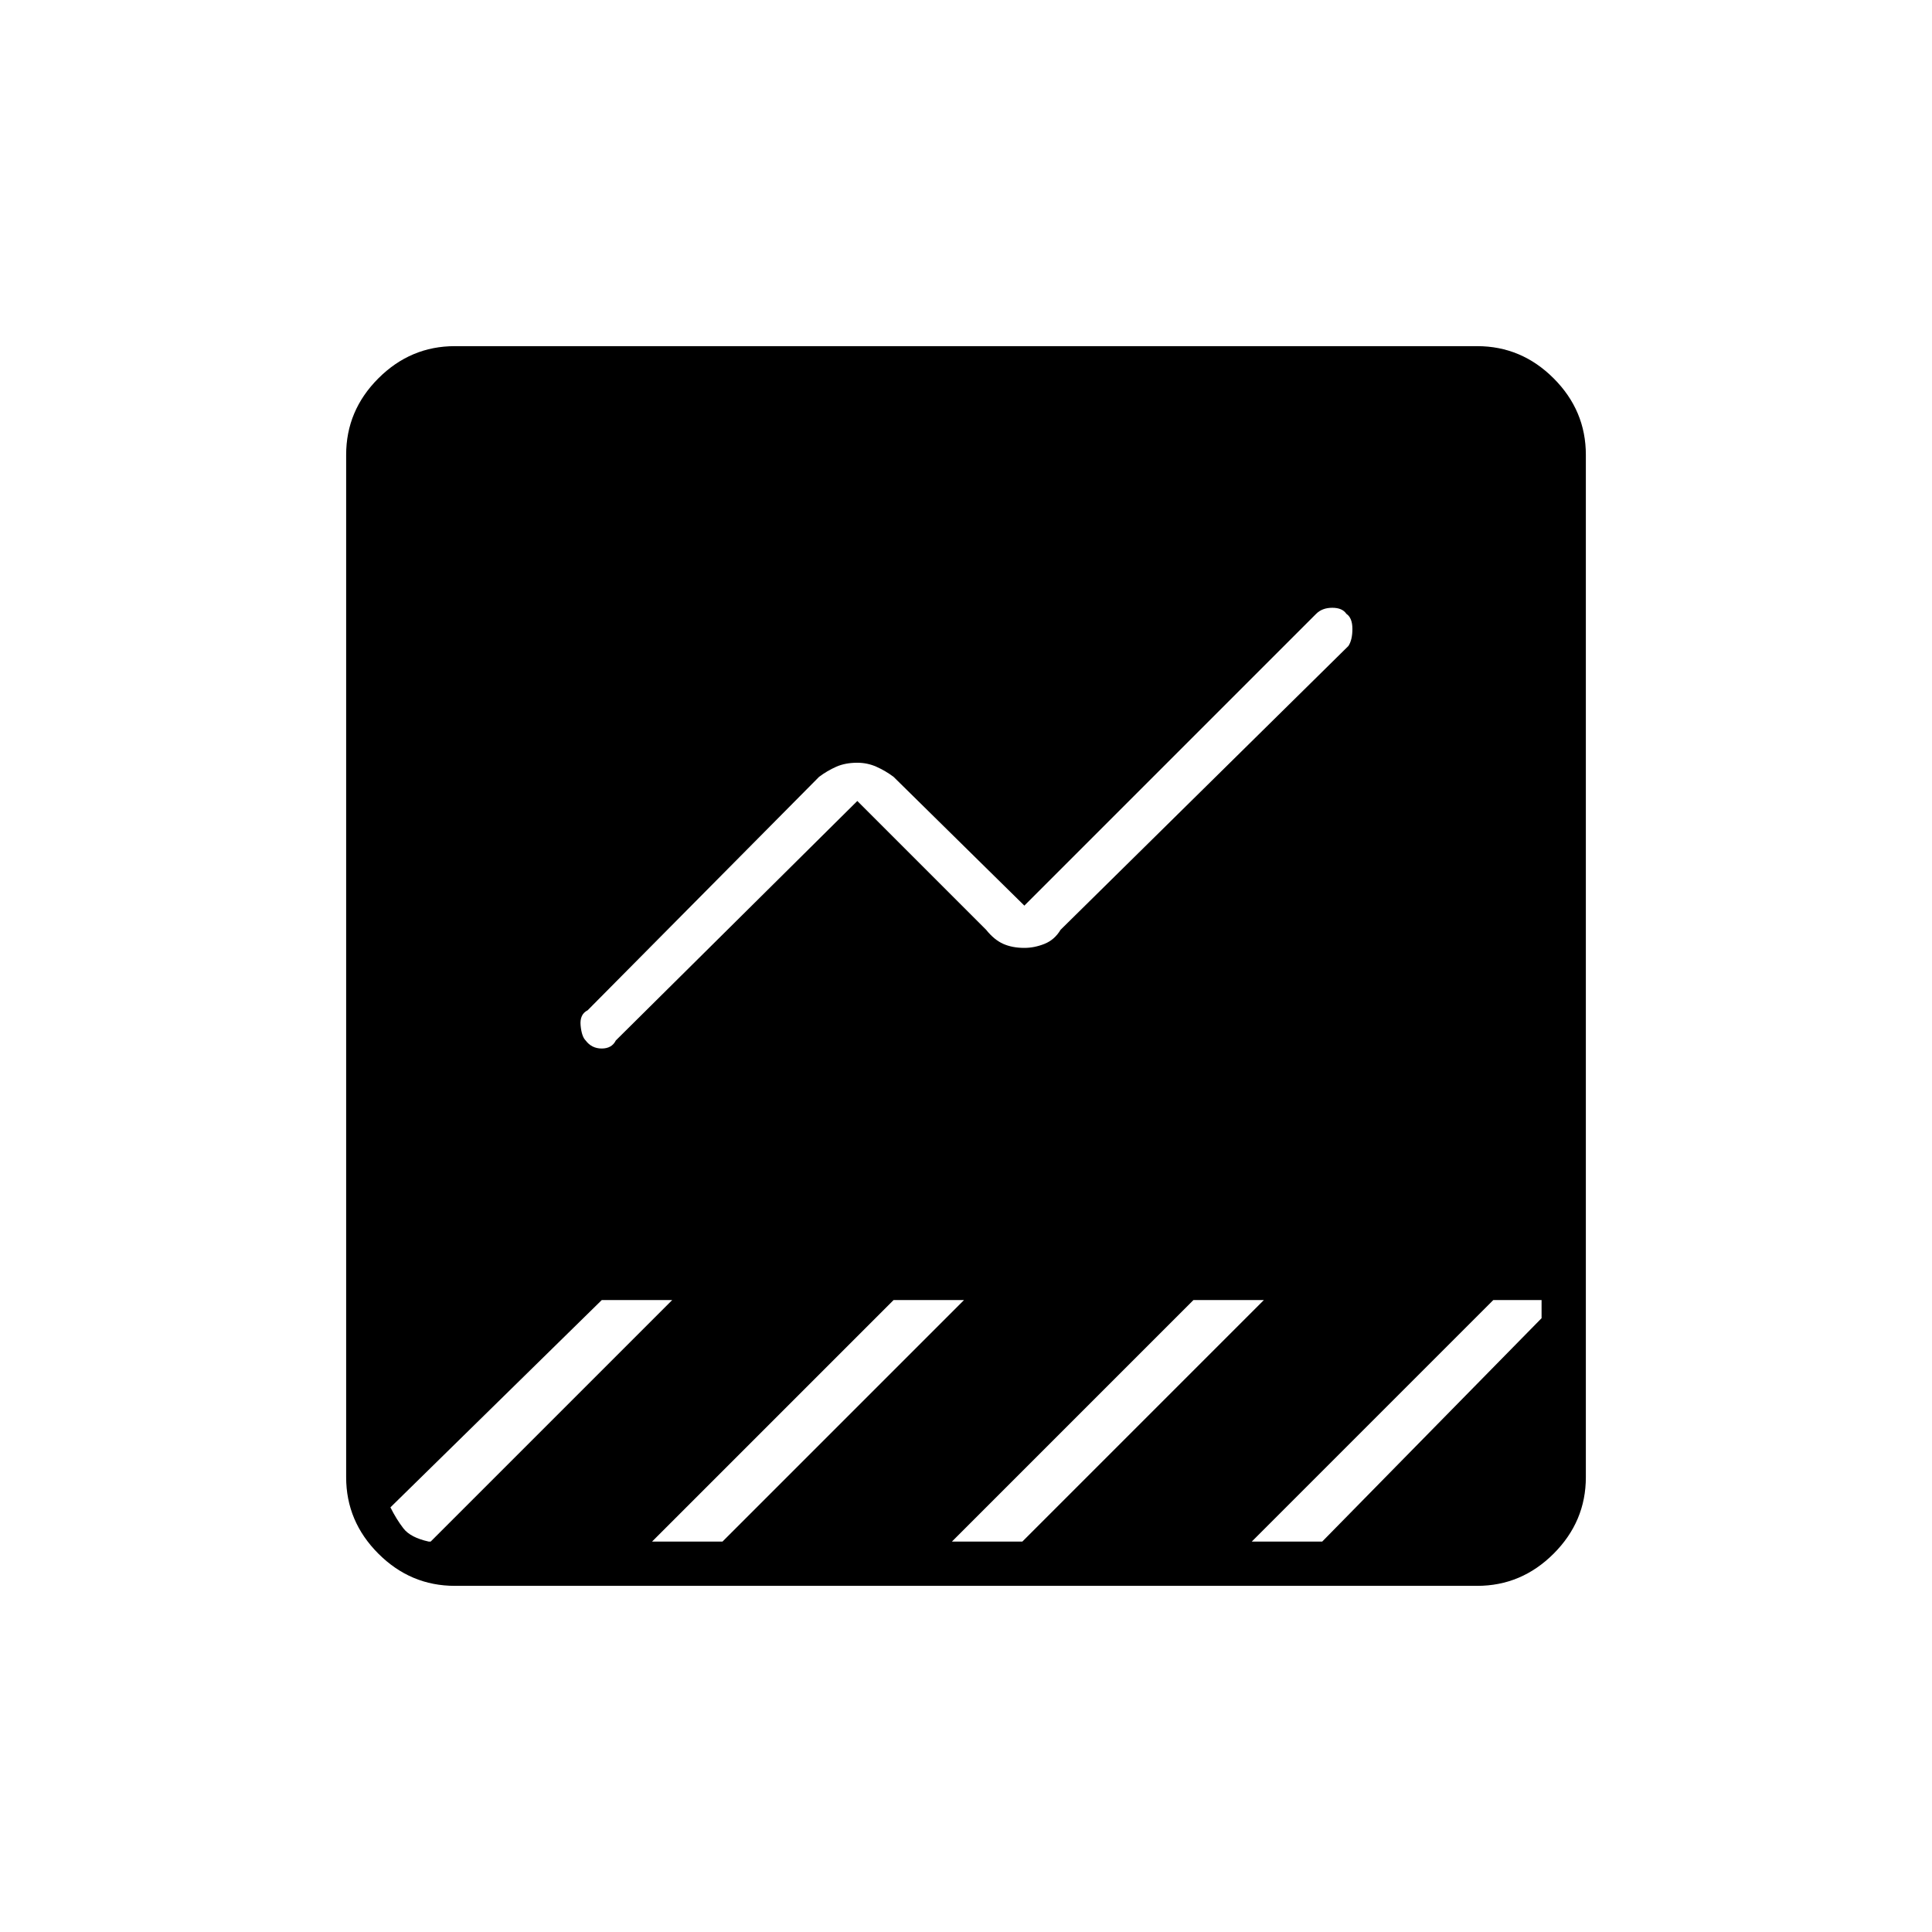 <svg xmlns="http://www.w3.org/2000/svg" height="48" width="48"><path d="M11.3 39.4q-1.1 0-1.9-.8-.8-.8-.8-1.9V11.3q0-1.1.8-1.9.8-.8 1.9-.8h25.4q1.1 0 1.9.8.8.8.8 1.9v25.4q0 1.1-.8 1.9-.8.8-1.9.8Zm19.8-1.1h1.75l5.45-5.55v-.45h-1.2ZM14.55 25.85q.15.2.4.2t.35-.2l6-5.95 3.2 3.2q.2.25.425.35.225.1.525.1.25 0 .5-.1t.4-.35l7.15-7.05q.1-.15.1-.425t-.15-.375q-.1-.15-.35-.15-.25 0-.4.15l-7.25 7.25-3.25-3.2q-.2-.15-.425-.25-.225-.1-.475-.1-.3 0-.525.1-.225.1-.425.25l-5.75 5.8q-.2.1-.175.375.025.275.125.375Zm-3.9 12.45h.05l6-6h-1.75L9.7 37.45q.15.3.325.525.175.225.625.325Zm14.75 0 6-6h-1.75l-6 6Zm-7.45 0 6-6H22.2l-6 6Z"/></svg>